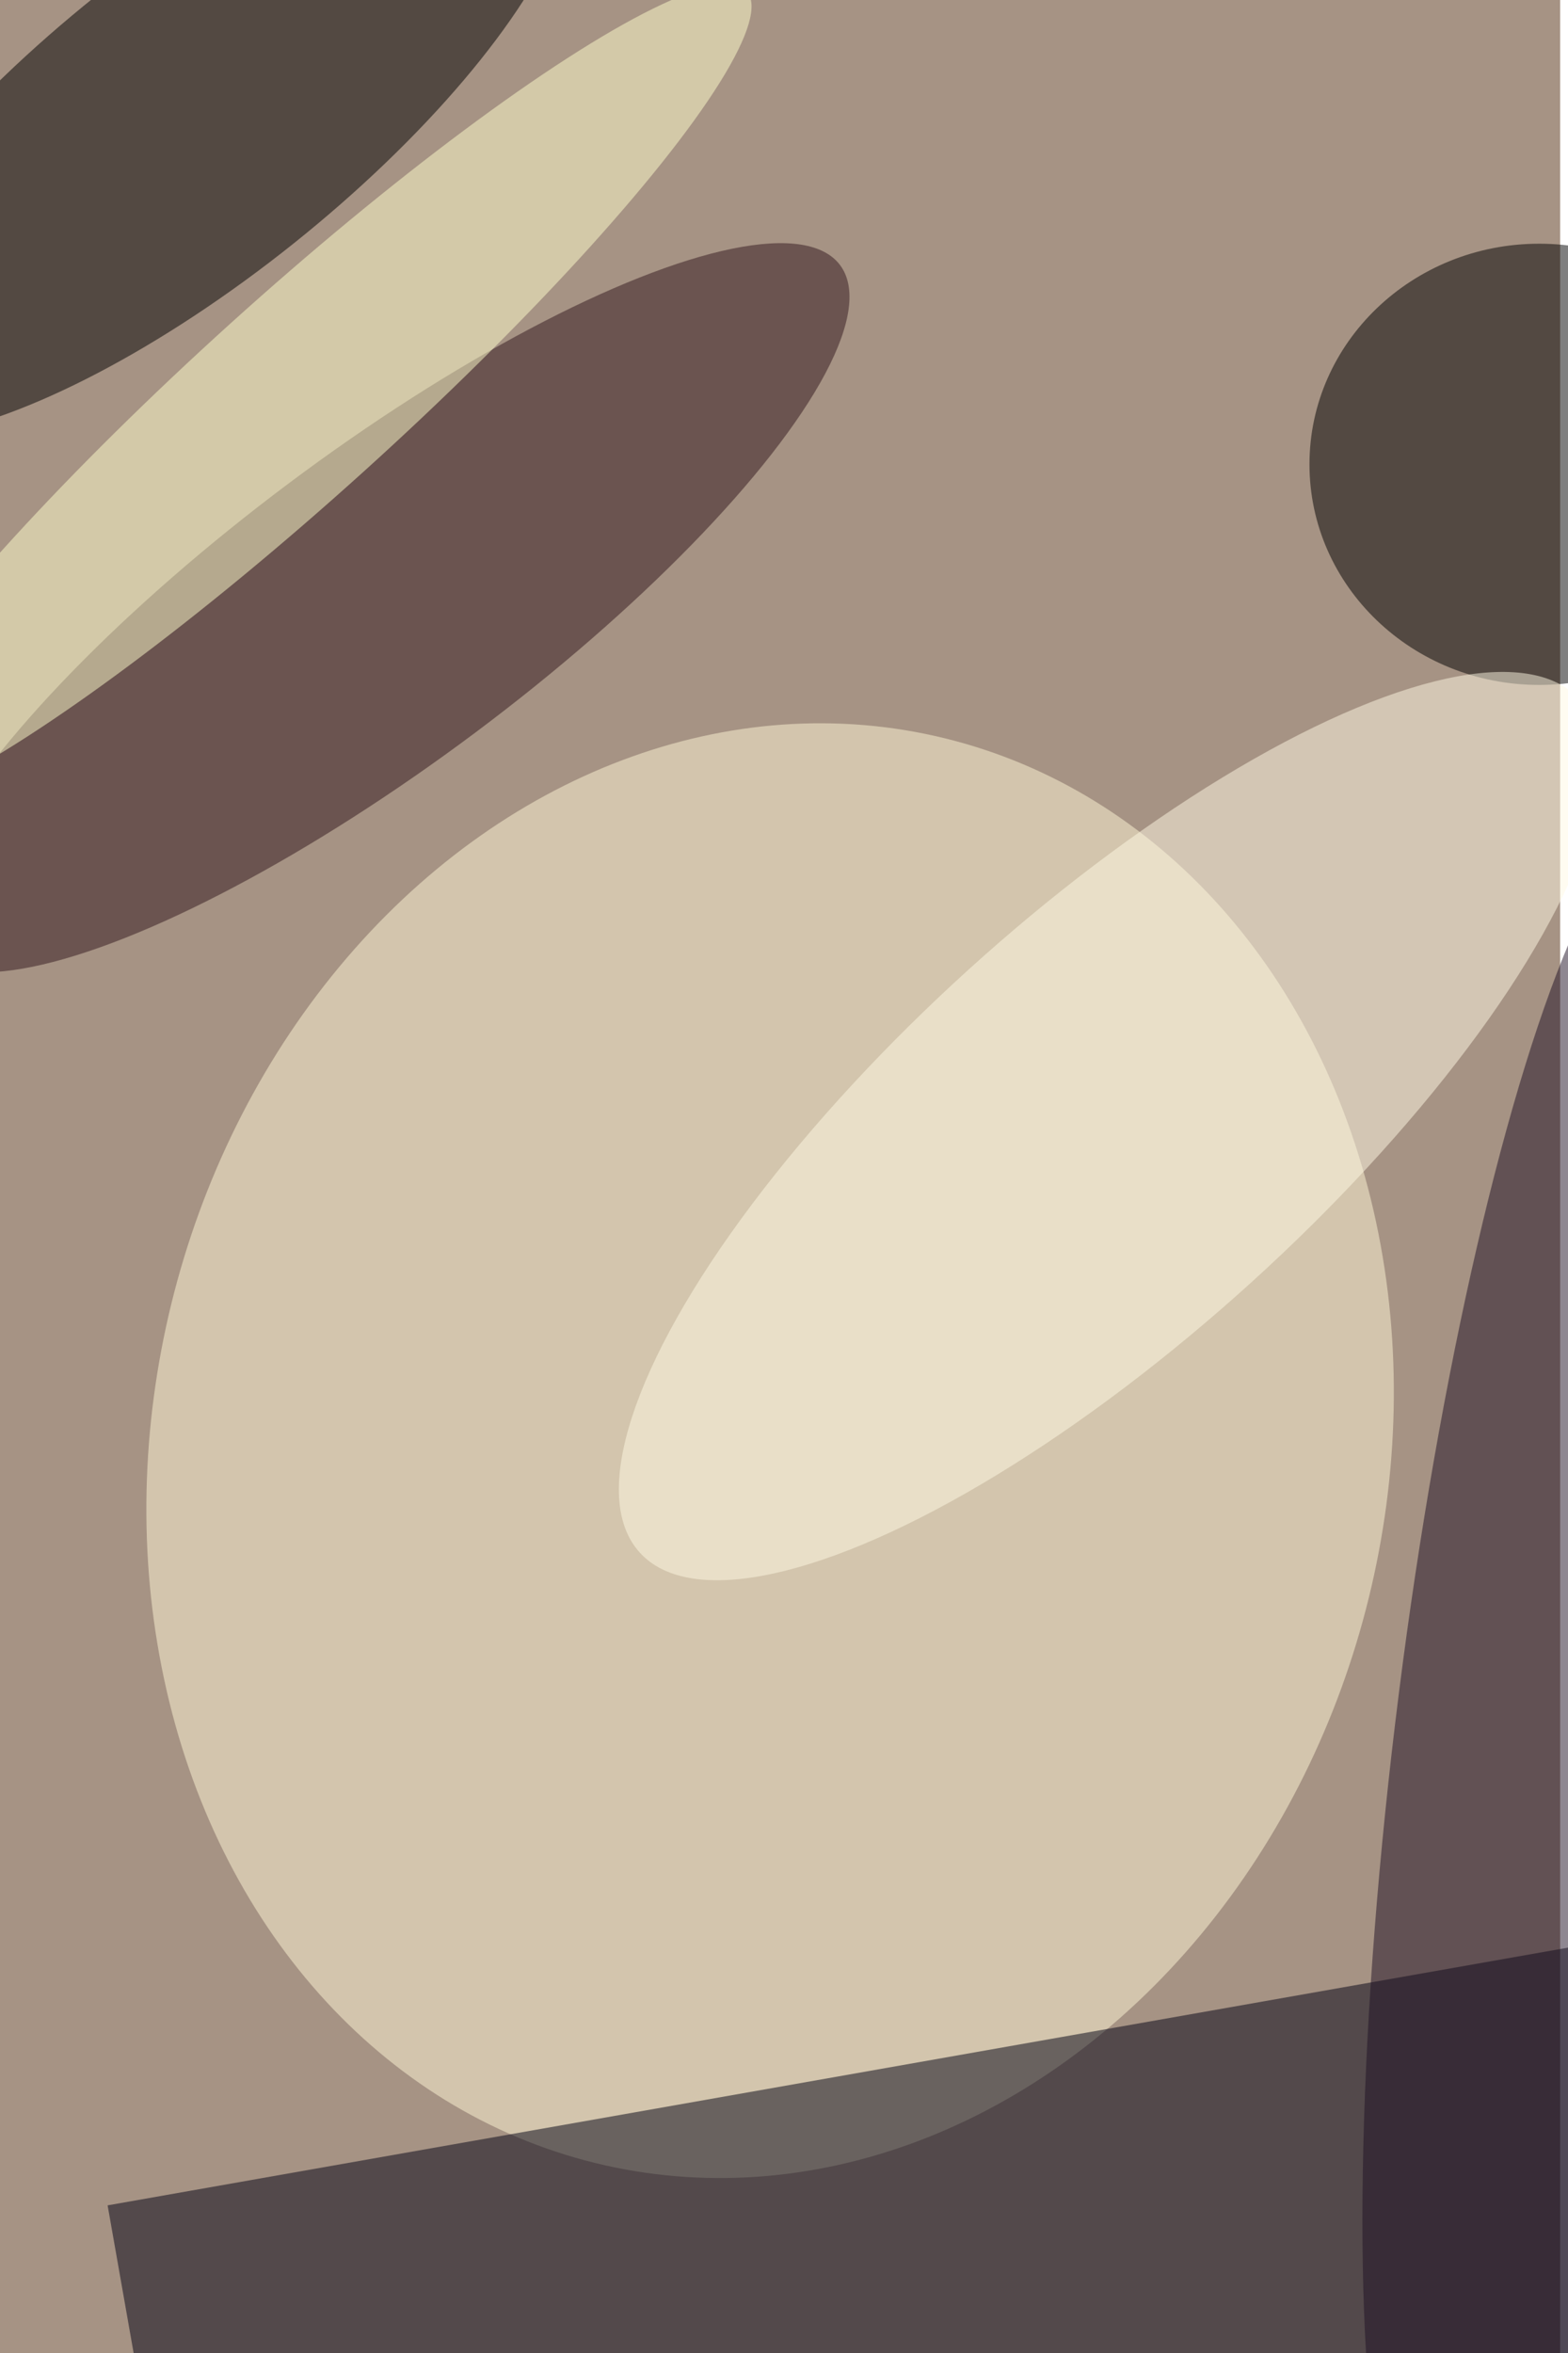 <svg xmlns="http://www.w3.org/2000/svg" viewBox="0 0 600 900"><filter id="b"><feGaussianBlur stdDeviation="12" /></filter><path fill="#a69384" d="M0 0h597v900H0z"/><g filter="url(#b)" transform="translate(1.8 1.8) scale(3.516)" fill-opacity=".5"><ellipse fill="#fff9d7" rx="1" ry="1" transform="matrix(-19.034 77.492 -65.158 -16.004 83.3 157.3)"/><path fill="#000013" d="M11.2 239.4l164.4-29 9.2 52.2-164.4 29z"/><ellipse rx="1" ry="1" transform="matrix(10.761 13.46 -39.845 31.855 20.7 12.5)"/><ellipse cx="167" cy="50" rx="25" ry="24"/><ellipse fill="#31171c" rx="1" ry="1" transform="matrix(-10.145 -13.562 49.817 -37.268 41.1 65.6)"/><ellipse fill="#1f1125" rx="1" ry="1" transform="matrix(17.273 2.184 -12.357 97.729 169 185.9)"/><ellipse fill="#fffae5" rx="1" ry="1" transform="rotate(137.8 36.6 84.2) scale(69.062 22.939)"/><ellipse fill="#ffffcd" rx="1" ry="1" transform="rotate(-132.1 25.4 14.3) scale(10.837 65.938)"/></g></svg>